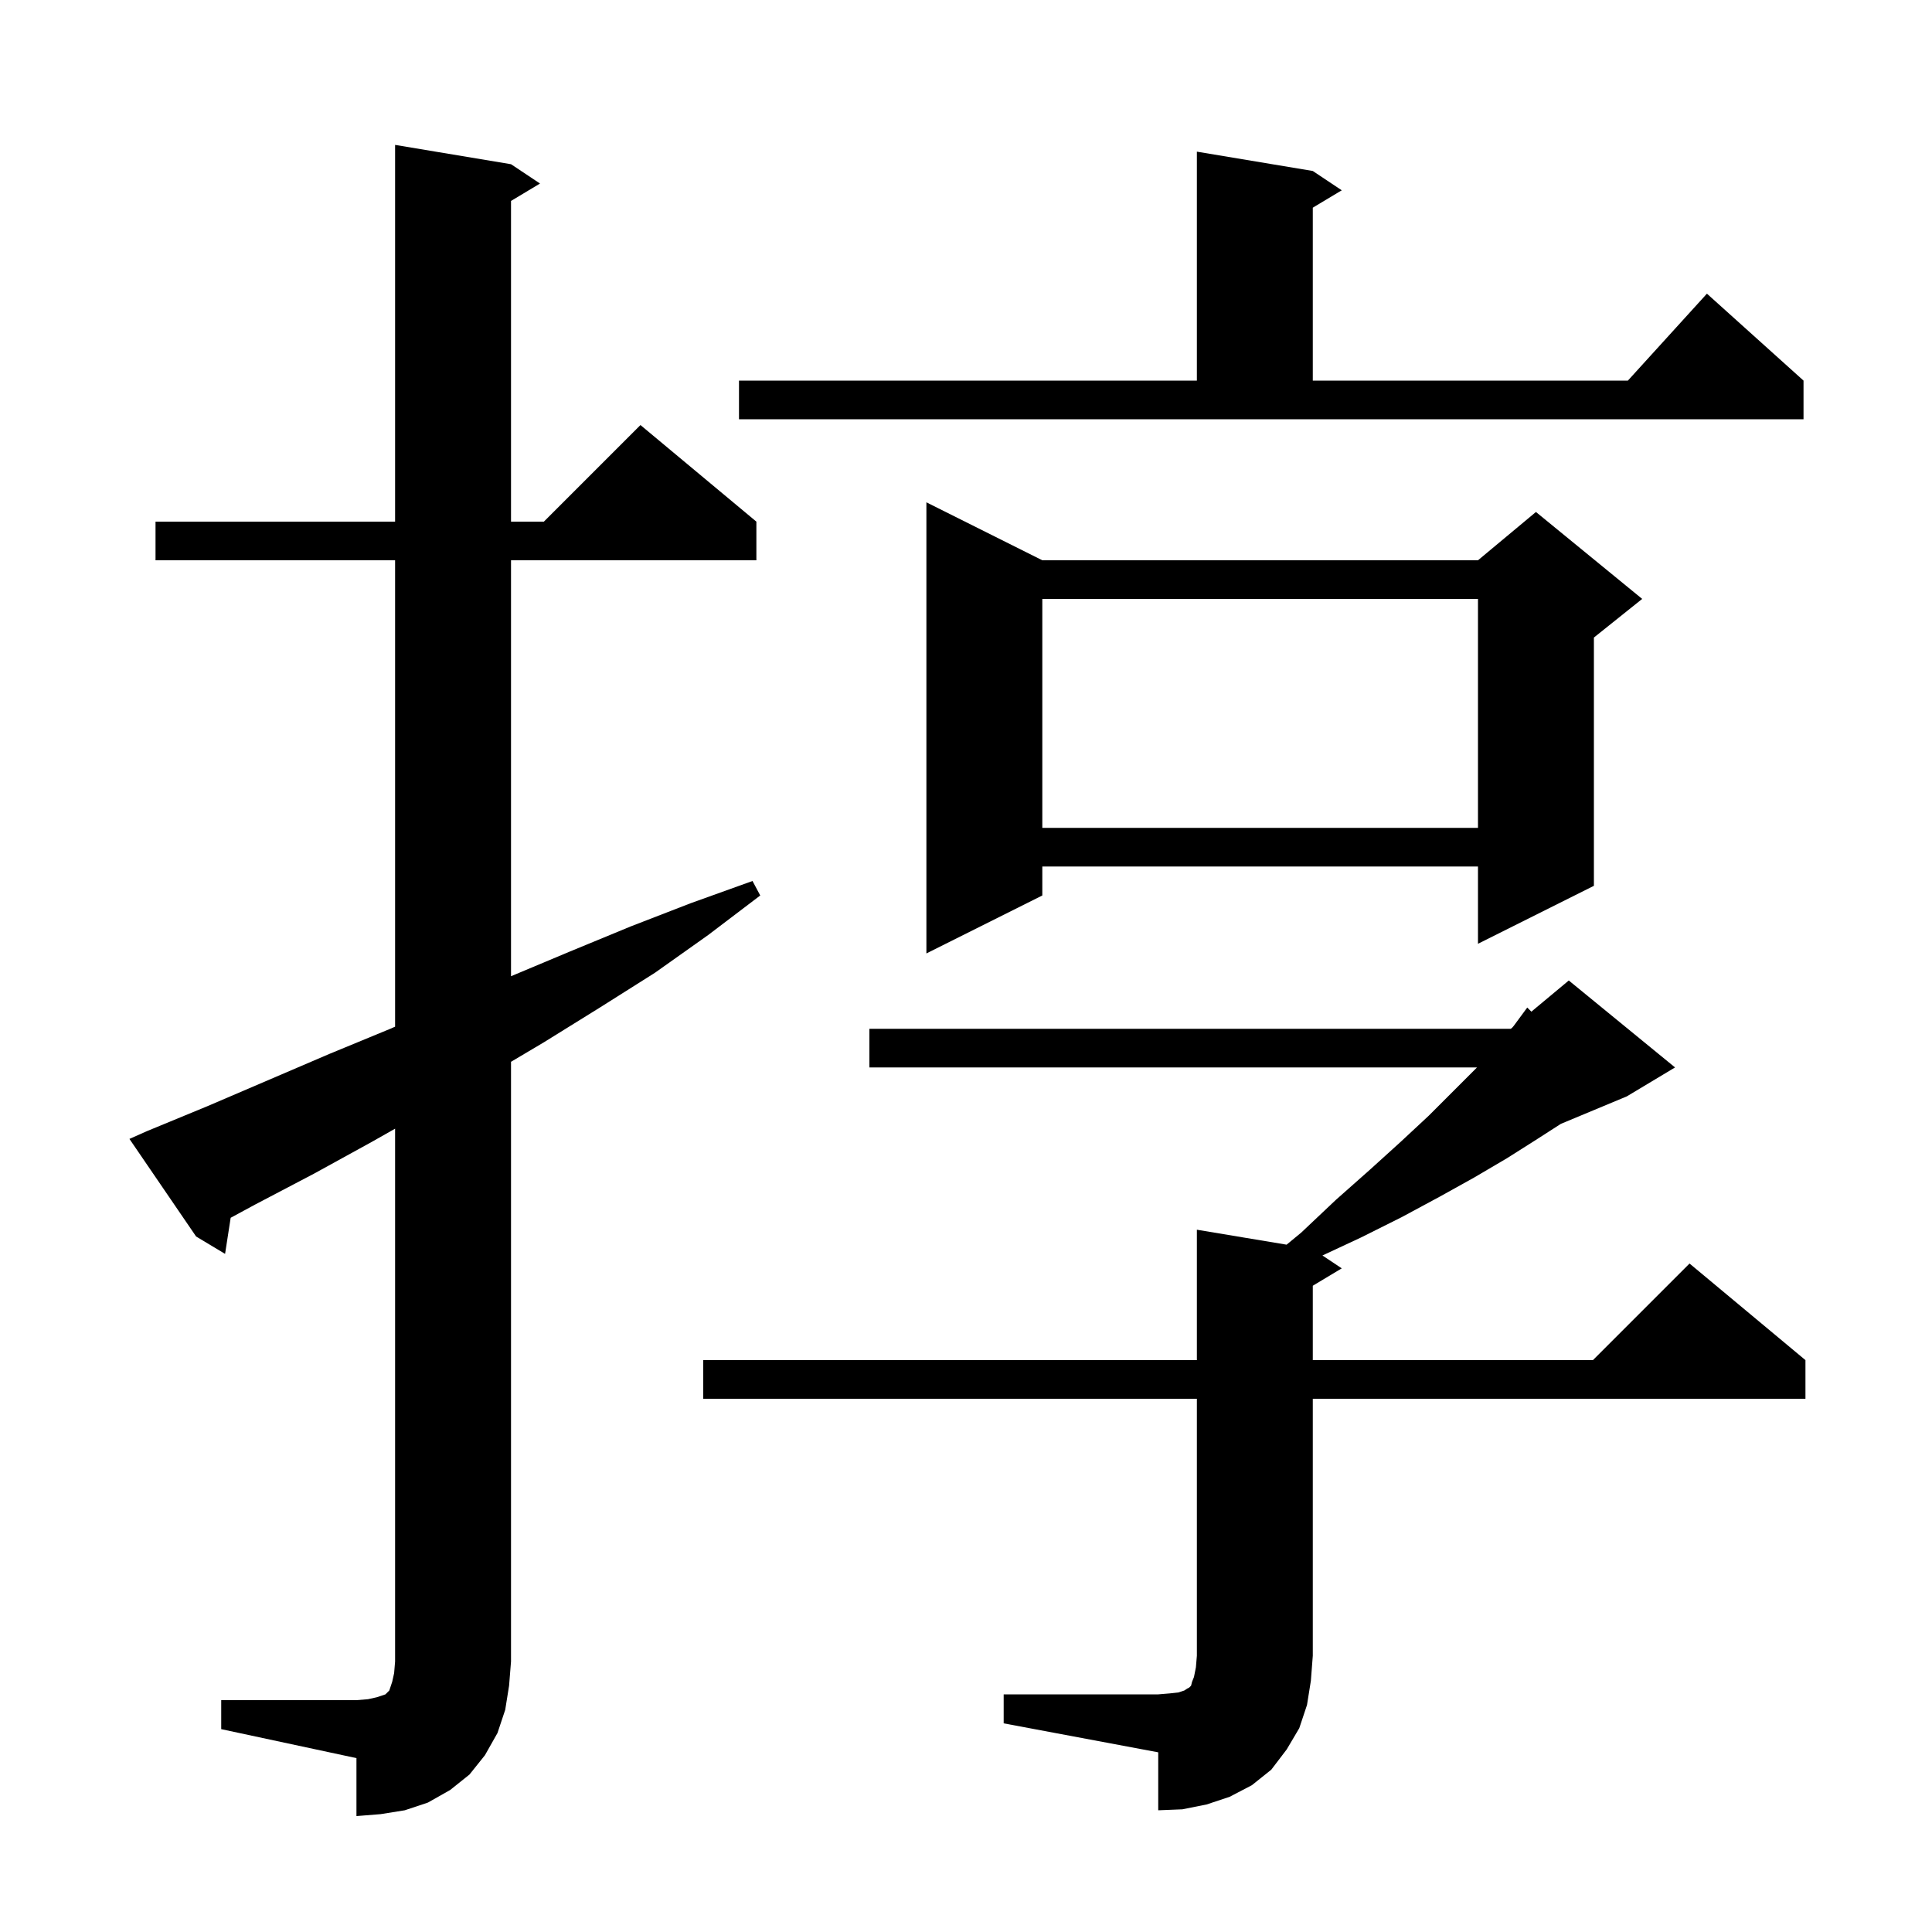 <svg xmlns="http://www.w3.org/2000/svg" xmlns:xlink="http://www.w3.org/1999/xlink" version="1.1" baseProfile="full" viewBox="0 0 200 200" width="200" height="200">
<g fill="black">
<path d="M 22.9 176.0 L 36.9 176.0 L 38.1 175.9 L 39.0 175.7 L 39.9 175.4 L 40.3 175.0 L 40.6 174.1 L 40.8 173.2 L 40.9 172.0 L 40.9 116.84 L 38.5 118.2 L 32.5 121.5 L 26.4 124.7 L 23.879 126.064 L 23.3 129.8 L 20.3 128.0 L 13.4 117.9 L 15.2 117.1 L 21.5 114.5 L 34.1 109.1 L 40.4 106.5 L 40.9 106.282 L 40.9 58.0 L 16.1 58.0 L 16.1 54.0 L 40.9 54.0 L 40.9 15.0 L 52.9 17.0 L 55.9 19.0 L 52.9 20.8 L 52.9 54.0 L 56.3 54.0 L 66.3 44.0 L 78.3 54.0 L 78.3 58.0 L 52.9 58.0 L 52.9 101.058 L 59.0 98.5 L 65.3 95.9 L 71.5 93.5 L 77.9 91.2 L 78.7 92.7 L 73.3 96.8 L 67.8 100.7 L 62.1 104.3 L 56.3 107.9 L 52.9 109.917 L 52.9 172.0 L 52.7 174.5 L 52.3 177.0 L 51.5 179.4 L 50.2 181.7 L 48.6 183.7 L 46.6 185.3 L 44.3 186.6 L 41.9 187.4 L 39.4 187.8 L 36.9 188.0 L 36.9 182.0 L 22.9 179.0 Z M 103.9 175.4 L 119.9 175.4 L 121.1 175.3 L 122.0 175.2 L 122.6 175.0 L 122.9 174.8 L 123.1 174.7 L 123.3 174.5 L 123.4 174.1 L 123.6 173.6 L 123.8 172.6 L 123.9 171.4 L 123.9 144.8 L 72.8 144.8 L 72.8 140.8 L 123.9 140.8 L 123.9 127.3 L 133.187 128.848 L 134.7 127.6 L 138.3 124.2 L 141.8 121.1 L 145.0 118.2 L 147.9 115.5 L 152.9 110.5 L 90.0 110.5 L 90.0 106.5 L 156.4 106.5 L 156.55 106.375 L 156.7 106.2 L 158.1 104.3 L 158.527 104.727 L 162.4 101.5 L 173.4 110.5 L 168.4 113.5 L 161.579 116.342 L 159.0 118.0 L 156.0 119.9 L 152.6 121.9 L 149.0 123.9 L 145.1 126.0 L 140.9 128.1 L 136.9 129.967 L 138.9 131.3 L 135.9 133.1 L 135.9 140.8 L 164.9 140.8 L 174.9 130.8 L 186.9 140.8 L 186.9 144.8 L 135.9 144.8 L 135.9 171.4 L 135.7 174.0 L 135.3 176.5 L 134.5 178.9 L 133.2 181.1 L 131.6 183.2 L 129.6 184.8 L 127.3 186.0 L 124.9 186.8 L 122.4 187.3 L 119.9 187.4 L 119.9 181.4 L 103.9 178.4 Z M 107.9 58.0 L 153.0 58.0 L 159.0 53.0 L 170.0 62.0 L 165.0 66.0 L 165.0 91.7 L 153.0 97.7 L 153.0 89.7 L 107.9 89.7 L 107.9 92.7 L 95.9 98.7 L 95.9 52.0 Z M 107.9 62.0 L 107.9 85.7 L 153.0 85.7 L 153.0 62.0 Z M 76.5 39.4 L 123.9 39.4 L 123.9 15.7 L 135.9 17.7 L 138.9 19.7 L 135.9 21.5 L 135.9 39.4 L 168.518 39.4 L 176.7 30.4 L 186.7 39.4 L 186.7 43.4 L 76.5 43.4 Z " />
</g>
</svg>
